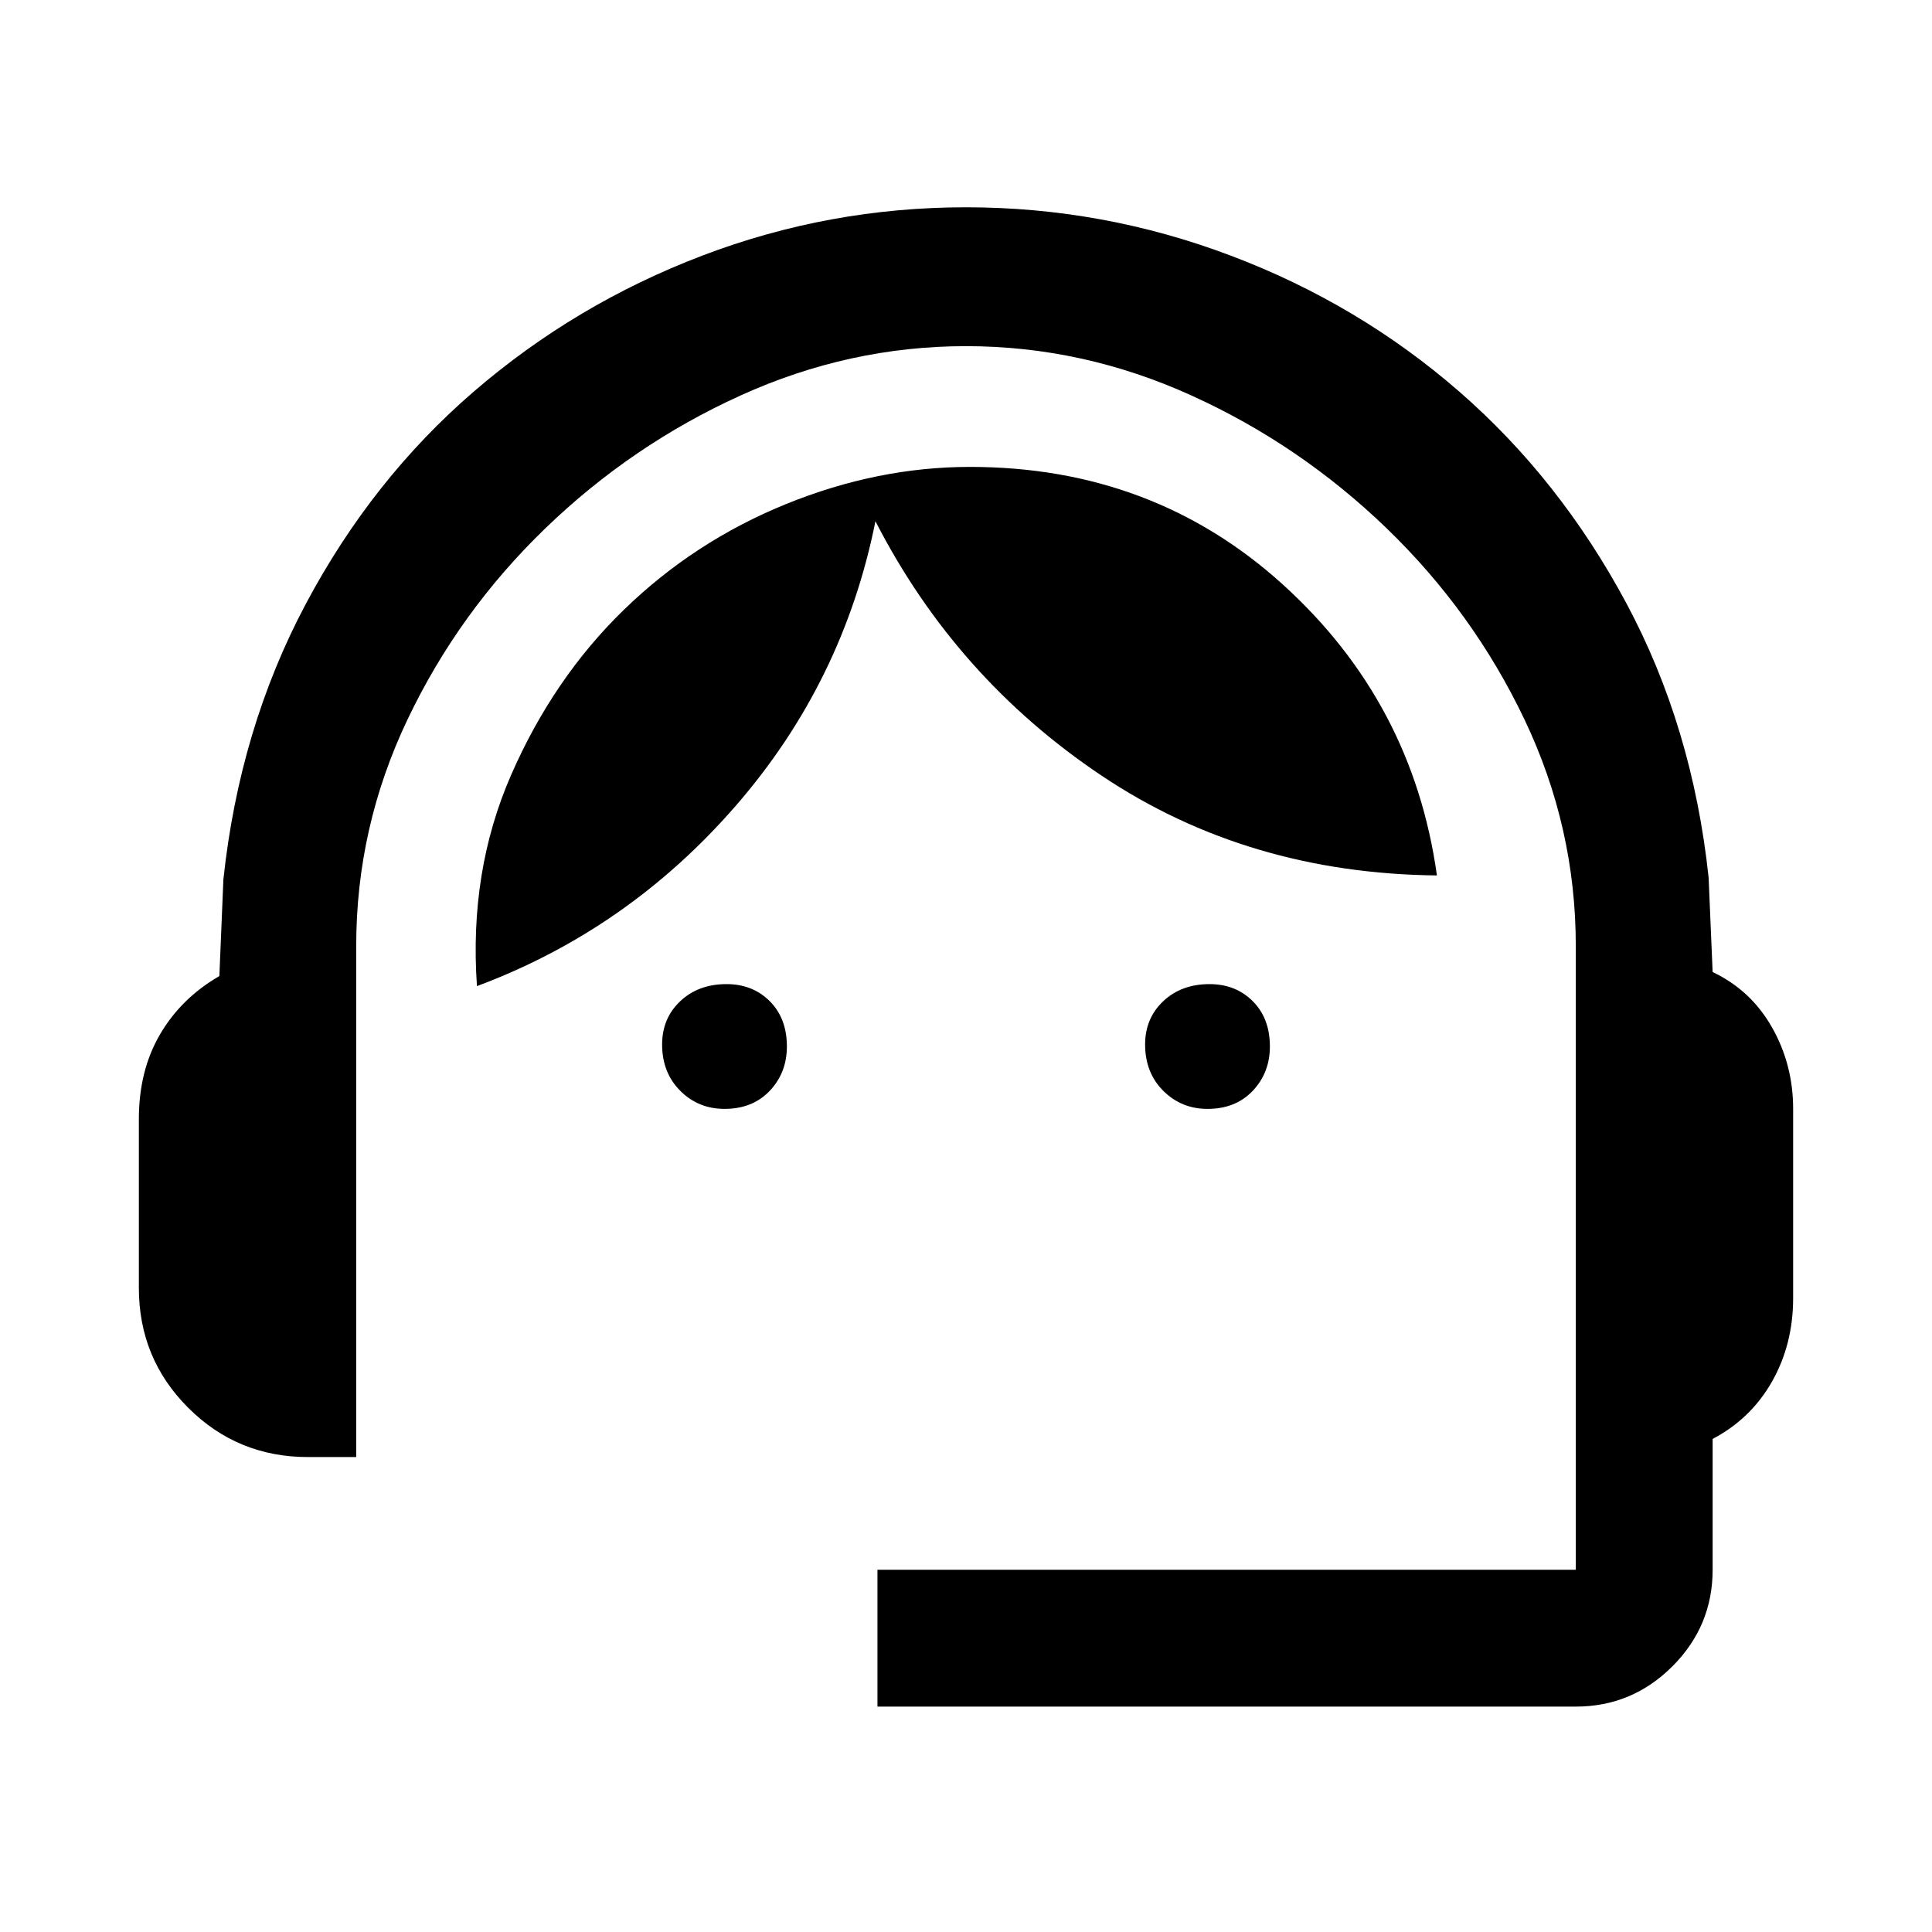 <svg xmlns="http://www.w3.org/2000/svg" height="48" width="48"><path d="M21.8 42.4V39H39.15Q39.15 39 39.15 39Q39.15 39 39.15 39V23.5Q39.15 20.55 37.875 17.875Q36.6 15.2 34.45 13.125Q32.3 11.05 29.6 9.825Q26.9 8.6 24 8.6Q21.1 8.6 18.4 9.825Q15.7 11.05 13.55 13.125Q11.4 15.2 10.125 17.875Q8.85 20.55 8.85 23.5V36.2H7.65Q5.9 36.2 4.675 34.975Q3.45 33.75 3.45 32V27.8Q3.45 26.6 3.975 25.7Q4.5 24.8 5.45 24.25L5.55 21.85Q5.95 18.1 7.6 15Q9.25 11.9 11.775 9.725Q14.3 7.55 17.45 6.35Q20.6 5.15 24 5.15Q27.4 5.15 30.575 6.35Q33.75 7.55 36.25 9.725Q38.75 11.9 40.4 14.975Q42.05 18.05 42.45 21.8L42.55 24.15Q43.5 24.6 44.025 25.525Q44.55 26.45 44.55 27.55V32.25Q44.55 33.4 44.025 34.325Q43.5 35.25 42.55 35.75V39Q42.55 40.4 41.55 41.4Q40.55 42.4 39.15 42.4ZM18 27.55Q17.35 27.55 16.9 27.1Q16.45 26.65 16.45 25.95Q16.45 25.3 16.9 24.875Q17.35 24.45 18.05 24.45Q18.7 24.45 19.125 24.875Q19.55 25.3 19.55 26Q19.55 26.65 19.125 27.1Q18.7 27.55 18 27.55ZM30 27.55Q29.35 27.55 28.9 27.1Q28.45 26.65 28.45 25.95Q28.45 25.3 28.9 24.875Q29.35 24.45 30.05 24.45Q30.7 24.45 31.125 24.875Q31.55 25.3 31.55 26Q31.55 26.65 31.125 27.1Q30.7 27.55 30 27.55ZM11.85 24.5Q11.65 21.65 12.7 19.25Q13.75 16.85 15.5 15.15Q17.25 13.45 19.525 12.525Q21.8 11.6 24.1 11.6Q28.65 11.6 31.875 14.525Q35.1 17.45 35.7 21.75Q31 21.7 27.375 19.275Q23.75 16.85 21.75 12.95Q20.95 16.95 18.275 20.025Q15.6 23.1 11.85 24.5Z"/></svg>